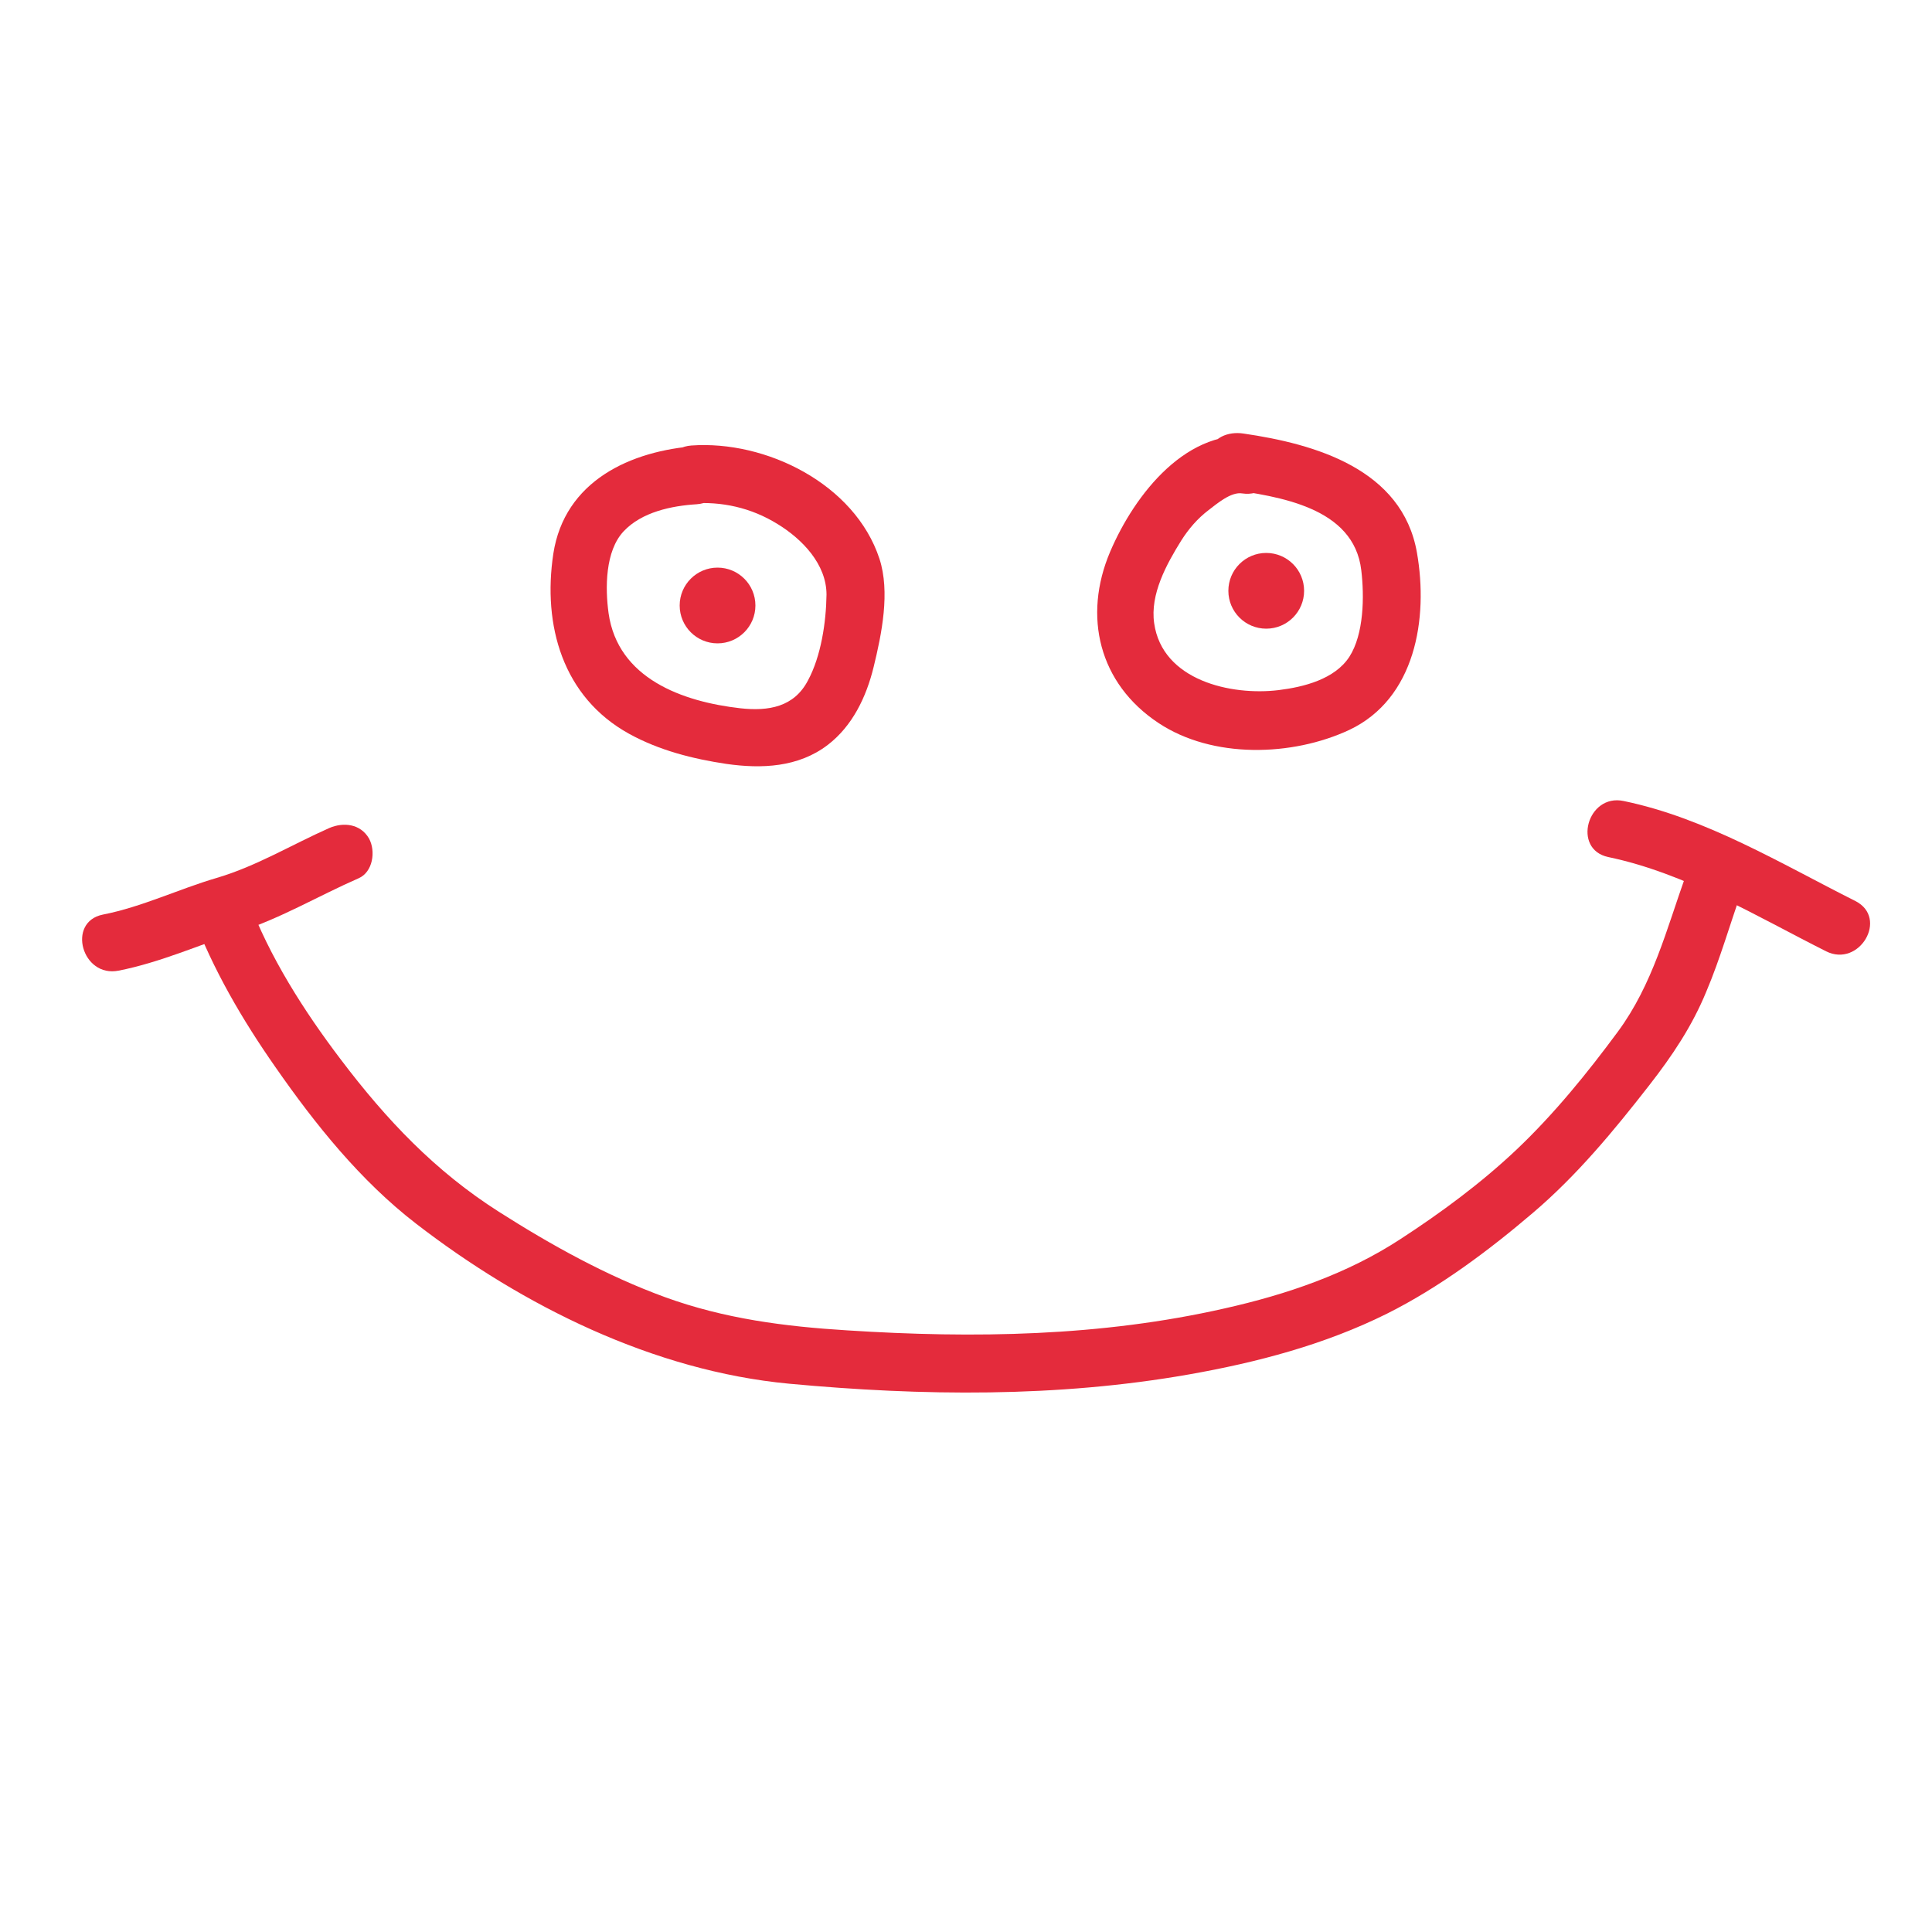 <?xml version="1.0" encoding="utf-8"?>
<!-- Generator: Adobe Illustrator 18.1.1, SVG Export Plug-In . SVG Version: 6.00 Build 0)  -->
<svg version="1.1" id="Layer_1" xmlns="http://www.w3.org/2000/svg" xmlns:xlink="http://www.w3.org/1999/xlink" x="0px" y="0px"
	 viewBox="0 0 500 500" enable-background="new 0 0 500 500" xml:space="preserve">
<g>
	<g>
		<path fill="#E42B3C" d="M180.5,115.4c-17.4,1.2-34.4,9.1-37.3,27.9c-2.8,18.5,2.4,37.1,19.6,46.6c7.8,4.3,16.5,6.5,25.2,7.8
			c9.1,1.3,18.6,0.9,26.2-4.9c6.4-4.9,10-12.4,11.9-20.2c2.1-8.6,4.3-19.4,1.5-28c-6.4-19.4-29.4-30.7-48.7-29.3
			c-9.6,0.7-9.6,15.7,0,15c7.9-0.6,15.5,1.1,22.3,5.3c6.4,3.9,12.7,10.4,12.7,18.3c-0.1,7.1-1.4,15.9-4.8,22.2
			c-3.6,6.9-10.2,8-17.5,7.2c-15-1.7-31.7-7.7-34.1-24.6c-0.9-6.5-0.9-16.1,3.9-21.2c4.7-5,12.4-6.6,18.9-7
			C190.1,129.8,190.2,114.8,180.5,115.4L180.5,115.4z"/>
	</g>
</g>
<g>
	<g>
		<path fill="#E42B3C" d="M325.5,113.1c-18.1-3-31.9,14.9-38.2,29.7c-7.1,16.7-2.9,34.1,12.5,44.3c14,9.3,34.6,8.7,49.4,1.8
			c17.1-8.1,20.5-28.8,17.5-45.9c-3.8-21.6-26.3-28.1-44.9-30.8c-4-0.6-8,1-9.2,5.2c-1,3.5,1.2,8.6,5.2,9.2
			c13.1,1.9,32.6,4.6,34.5,21c0.8,6.7,0.7,16.5-3.1,22.4c-3.8,5.8-11.8,7.8-18.3,8.6c-12.3,1.5-30.1-2.5-32.2-17.3
			c-1.1-7.5,3.2-15.3,7-21.4c1.9-3,4.2-5.7,7.1-7.9c2.1-1.6,5.8-4.8,8.7-4.3C331,129.1,335.1,114.7,325.5,113.1L325.5,113.1z"/>
	</g>
</g>
<g>
	<g>
		<path fill="#E42B3C" d="M49.8,236.8c5.3,14.1,12.9,27.1,21.5,39.4c10.3,14.8,22,29.4,36.4,40.5c27.6,21.3,61.5,38.1,96.5,41.4
			c34.4,3.2,69.4,3.6,103.5-2.4c17.6-3.1,35.1-7.7,51.2-15.7c13.6-6.8,26.3-16.3,37.8-26.1c11.4-9.7,20.9-21.2,30.1-33
			c6-7.7,11.1-15.3,14.8-24.3c3.6-8.5,6.1-17.4,9.2-26.1c3.2-9.1-11.3-13-14.5-4c-5,14-8.6,28.3-17.6,40.5
			c-7.9,10.7-16.5,21.3-26.2,30.5c-9.2,8.7-19.5,16.3-30.1,23.2c-13.8,9-29.4,14.3-45.4,17.9c-32.1,7.3-65,7.8-97.7,5.7
			c-16.2-1-31.8-3-47.2-8.6c-15.1-5.5-29.5-13.5-43-22.1c-16.5-10.5-29.1-23.8-40.9-39.4c-9.5-12.5-18.5-26.6-24-41.4
			C60.9,223.9,46.4,227.8,49.8,236.8L49.8,236.8z"/>
	</g>
</g>
<g>
	<g>
		<path fill="#E42B3C" d="M416.2,221.8c20.1,4.2,38.3,15.3,56.4,24.4c8.6,4.3,16.2-8.6,7.6-13c-19.3-9.7-38.7-21.5-60-25.9
			C410.8,205.3,406.8,219.8,416.2,221.8L416.2,221.8z"/>
	</g>
</g>
<g>
	<g>
		<path fill="#E42B3C" d="M30.7,251.2c10.7-2.1,21-6.7,31.3-10.1c10.8-3.5,20.5-9.3,30.8-13.8c3.7-1.6,4.5-7,2.7-10.3
			c-2.2-3.8-6.6-4.3-10.3-2.7c-9.7,4.3-18.9,9.9-29.1,12.9c-9.9,2.9-19.3,7.5-29.5,9.5C17.2,238.6,21.2,253.1,30.7,251.2L30.7,251.2
			z"/>
	</g>
</g>
<circle fill="#E42B3C" cx="185.7" cy="156.7" r="9.8"/>
<circle fill="#E42B3C" cx="327.7" cy="152.9" r="9.8"/>
</svg>
